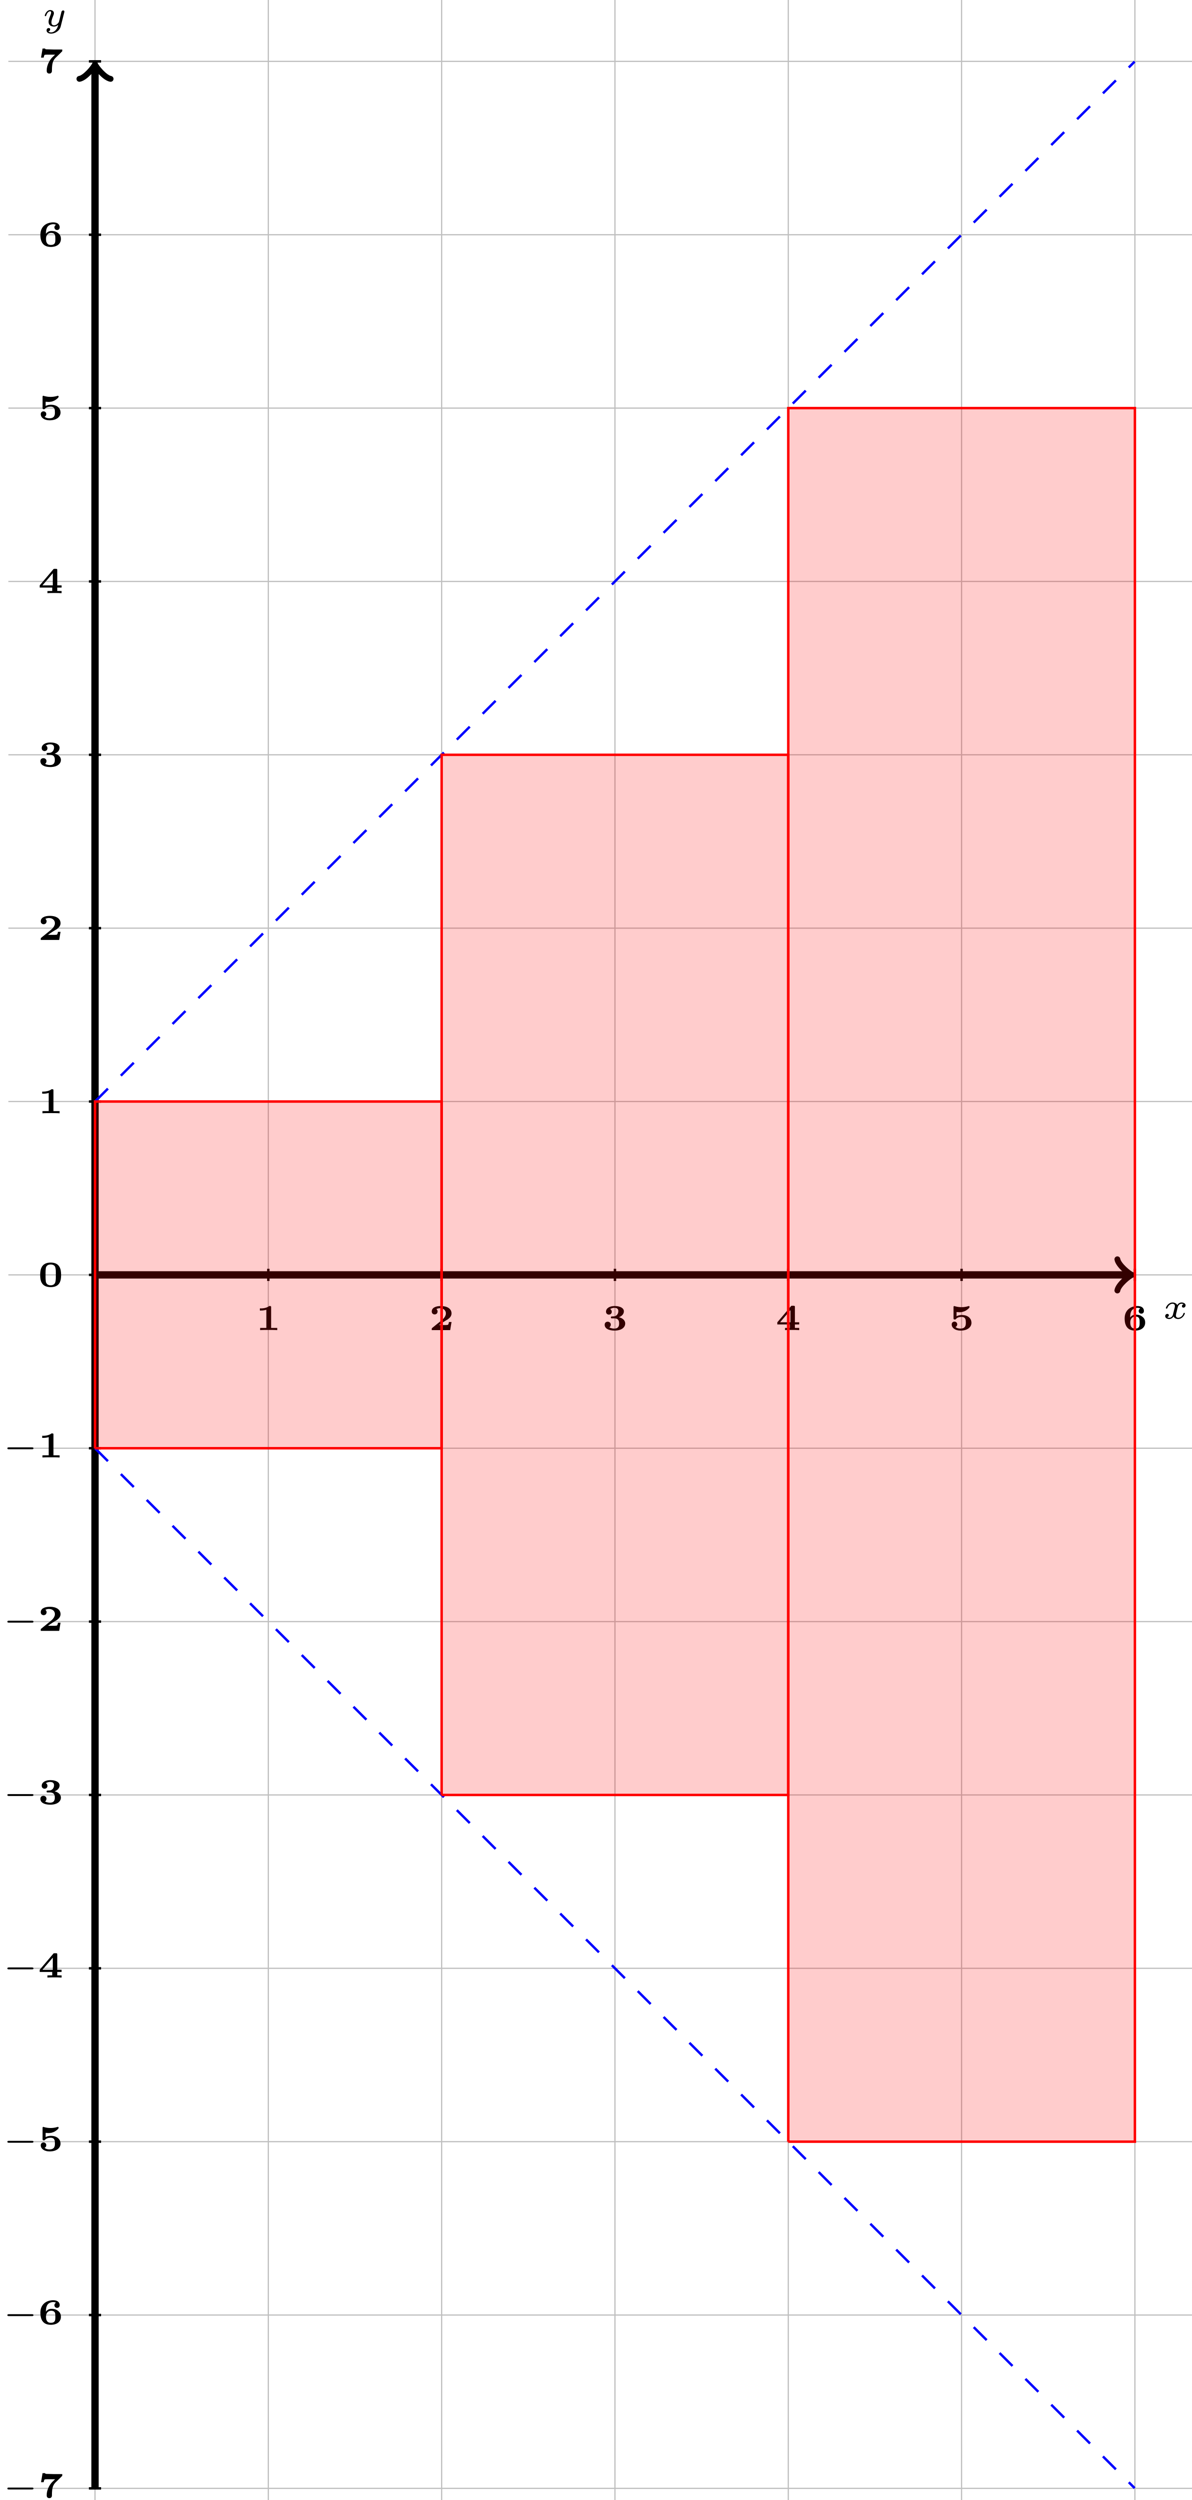 <?xml version="1.0" encoding="UTF-8"?>
<svg xmlns="http://www.w3.org/2000/svg" xmlns:xlink="http://www.w3.org/1999/xlink" width="194.96pt" height="408.793pt" viewBox="0 0 194.96 408.793" version="1.1">
<defs>
<g>
<symbol overflow="visible" id="glyph0-0">
<path style="stroke:none;" d=""/>
</symbol>
<symbol overflow="visible" id="glyph0-1">
<path style="stroke:none;" d="M 3.375 -2.359 C 3.156 -2.297 3.109 -2.125 3.109 -2.031 C 3.109 -1.844 3.266 -1.797 3.344 -1.797 C 3.531 -1.797 3.703 -1.938 3.703 -2.172 C 3.703 -2.5 3.344 -2.641 3.047 -2.641 C 2.641 -2.641 2.406 -2.328 2.344 -2.219 C 2.266 -2.375 2.031 -2.641 1.578 -2.641 C 0.891 -2.641 0.484 -1.922 0.484 -1.719 C 0.484 -1.688 0.516 -1.641 0.594 -1.641 C 0.688 -1.641 0.703 -1.672 0.719 -1.719 C 0.875 -2.203 1.281 -2.438 1.562 -2.438 C 1.859 -2.438 1.953 -2.25 1.953 -2.047 C 1.953 -1.984 1.953 -1.922 1.906 -1.734 C 1.766 -1.188 1.641 -0.641 1.609 -0.562 C 1.516 -0.344 1.297 -0.141 1.047 -0.141 C 1.016 -0.141 0.844 -0.141 0.703 -0.234 C 0.938 -0.312 0.969 -0.5 0.969 -0.547 C 0.969 -0.703 0.844 -0.781 0.719 -0.781 C 0.562 -0.781 0.375 -0.656 0.375 -0.406 C 0.375 -0.062 0.75 0.062 1.031 0.062 C 1.375 0.062 1.625 -0.172 1.734 -0.359 C 1.859 -0.109 2.141 0.062 2.484 0.062 C 3.188 0.062 3.578 -0.672 3.578 -0.859 C 3.578 -0.875 3.578 -0.953 3.469 -0.953 C 3.391 -0.953 3.375 -0.906 3.359 -0.844 C 3.188 -0.328 2.766 -0.141 2.5 -0.141 C 2.281 -0.141 2.125 -0.266 2.125 -0.516 C 2.125 -0.641 2.141 -0.766 2.203 -0.969 L 2.391 -1.75 C 2.453 -1.984 2.484 -2.094 2.609 -2.234 C 2.688 -2.328 2.844 -2.438 3.031 -2.438 C 3.062 -2.438 3.234 -2.438 3.375 -2.359 Z M 3.375 -2.359 "/>
</symbol>
<symbol overflow="visible" id="glyph0-2">
<path style="stroke:none;" d="M 3.562 -2.297 C 3.578 -2.344 3.578 -2.359 3.578 -2.375 C 3.578 -2.453 3.531 -2.578 3.375 -2.578 C 3.266 -2.578 3.172 -2.516 3.125 -2.422 C 3.094 -2.391 3.062 -2.203 3.031 -2.094 L 2.719 -0.844 C 2.672 -0.672 2.656 -0.578 2.406 -0.359 C 2.344 -0.297 2.156 -0.141 1.891 -0.141 C 1.453 -0.141 1.453 -0.531 1.453 -0.641 C 1.453 -0.891 1.531 -1.172 1.797 -1.828 C 1.844 -1.969 1.859 -2.016 1.859 -2.125 C 1.859 -2.453 1.562 -2.641 1.266 -2.641 C 0.656 -2.641 0.359 -1.844 0.359 -1.719 C 0.359 -1.688 0.391 -1.641 0.469 -1.641 C 0.562 -1.641 0.578 -1.672 0.594 -1.719 C 0.766 -2.297 1.078 -2.438 1.25 -2.438 C 1.359 -2.438 1.406 -2.359 1.406 -2.219 C 1.406 -2.094 1.328 -1.891 1.266 -1.734 C 1.047 -1.203 0.984 -0.938 0.984 -0.719 C 0.984 -0.156 1.406 0.062 1.875 0.062 C 1.953 0.062 2.234 0.062 2.562 -0.219 C 2.484 0.109 2.422 0.344 2.141 0.656 C 2.031 0.781 1.766 1.016 1.406 1.016 C 1.344 1.016 1.094 1.016 0.953 0.859 C 1.219 0.812 1.25 0.578 1.25 0.531 C 1.25 0.359 1.125 0.297 1 0.297 C 0.859 0.297 0.656 0.422 0.656 0.688 C 0.656 0.984 0.938 1.219 1.406 1.219 C 2.047 1.219 2.812 0.75 2.984 0 Z M 3.562 -2.297 "/>
</symbol>
<symbol overflow="visible" id="glyph1-0">
<path style="stroke:none;" d=""/>
</symbol>
<symbol overflow="visible" id="glyph1-1">
<path style="stroke:none;" d="M 2.531 -3.719 C 2.531 -3.906 2.5 -3.938 2.328 -3.938 L 2.219 -3.938 C 1.734 -3.547 0.969 -3.547 0.844 -3.547 L 0.688 -3.547 L 0.688 -3.203 L 0.844 -3.203 C 0.969 -3.203 1.344 -3.203 1.75 -3.328 L 1.75 -0.359 L 0.734 -0.359 L 0.734 0 C 1.047 -0.031 1.797 -0.031 2.141 -0.031 C 2.469 -0.031 3.234 -0.031 3.531 0 L 3.531 -0.359 L 2.531 -0.359 Z M 2.531 -3.719 "/>
</symbol>
<symbol overflow="visible" id="glyph1-2">
<path style="stroke:none;" d="M 3.688 -1.328 L 3.266 -1.328 C 3.25 -1.25 3.203 -0.875 3.062 -0.859 C 2.938 -0.828 2.656 -0.828 2.453 -0.828 L 1.641 -0.828 C 1.688 -0.875 1.844 -0.969 1.891 -1.016 C 2.891 -1.688 2.781 -1.562 3.125 -1.797 C 3.453 -2.047 3.688 -2.328 3.688 -2.734 C 3.688 -3.484 3 -3.938 1.953 -3.938 C 1.016 -3.938 0.453 -3.609 0.453 -3.047 C 0.453 -2.688 0.734 -2.562 0.922 -2.562 C 1.156 -2.562 1.406 -2.719 1.406 -3.047 C 1.406 -3.188 1.359 -3.344 1.203 -3.438 C 1.453 -3.578 1.734 -3.578 1.797 -3.578 C 2.391 -3.578 2.766 -3.219 2.766 -2.734 C 2.766 -2.266 2.391 -1.859 2.016 -1.562 L 0.531 -0.359 C 0.453 -0.297 0.453 -0.266 0.453 -0.156 L 0.453 0 L 3.469 0 Z M 3.688 -1.328 "/>
</symbol>
<symbol overflow="visible" id="glyph1-3">
<path style="stroke:none;" d="M 1.578 -2.234 C 1.453 -2.234 1.406 -2.203 1.406 -2.078 C 1.406 -1.922 1.484 -1.922 1.609 -1.922 L 1.953 -1.922 C 2.734 -1.922 2.75 -1.375 2.75 -1.078 C 2.75 -0.828 2.734 -0.25 1.969 -0.25 C 1.875 -0.25 1.469 -0.25 1.156 -0.453 C 1.266 -0.516 1.391 -0.672 1.391 -0.891 C 1.391 -1.172 1.172 -1.375 0.891 -1.375 C 0.609 -1.375 0.391 -1.203 0.391 -0.875 C 0.391 -0.297 0.984 0.078 2 0.078 C 3.297 0.078 3.75 -0.562 3.75 -1.078 C 3.75 -1.469 3.484 -1.922 2.719 -2.109 C 3.125 -2.25 3.531 -2.578 3.531 -3.078 C 3.531 -3.547 3.016 -3.938 2.016 -3.938 C 1.156 -3.938 0.609 -3.547 0.609 -3.016 C 0.609 -2.688 0.859 -2.531 1.078 -2.531 C 1.328 -2.531 1.547 -2.703 1.547 -3 C 1.547 -3.297 1.328 -3.422 1.281 -3.438 C 1.375 -3.5 1.625 -3.641 1.984 -3.641 C 2.516 -3.641 2.625 -3.359 2.625 -3.094 C 2.625 -2.609 2.281 -2.281 1.938 -2.25 Z M 1.578 -2.234 "/>
</symbol>
<symbol overflow="visible" id="glyph1-4">
<path style="stroke:none;" d="M 3.859 -0.922 L 3.859 -1.281 L 3.156 -1.281 L 3.156 -3.766 C 3.156 -3.938 3.125 -3.984 2.938 -3.984 L 2.719 -3.984 C 2.562 -3.984 2.562 -3.969 2.484 -3.875 L 0.281 -1.281 L 0.281 -0.922 L 2.328 -0.922 L 2.328 -0.359 L 1.547 -0.359 L 1.547 0 C 1.844 -0.031 2.422 -0.031 2.734 -0.031 C 3.078 -0.031 3.531 -0.031 3.859 0 L 3.859 -0.359 L 3.156 -0.359 L 3.156 -0.922 Z M 2.422 -3.266 L 2.422 -1.281 L 0.734 -1.281 Z M 2.422 -3.266 "/>
</symbol>
<symbol overflow="visible" id="glyph1-5">
<path style="stroke:none;" d="M 1.25 -2.953 C 1.375 -2.938 1.656 -2.922 1.719 -2.922 C 2.016 -2.922 2.406 -2.984 2.781 -3.203 C 2.891 -3.266 3.375 -3.594 3.375 -3.781 C 3.375 -3.891 3.312 -3.938 3.25 -3.938 C 3.234 -3.938 3.219 -3.938 3.141 -3.906 C 2.766 -3.797 2.406 -3.75 2.062 -3.75 C 1.656 -3.75 1.297 -3.812 0.969 -3.906 C 0.891 -3.938 0.891 -3.938 0.875 -3.938 C 0.75 -3.938 0.75 -3.812 0.75 -3.734 L 0.75 -1.953 C 0.75 -1.797 0.766 -1.734 0.953 -1.734 C 1.078 -1.734 1.078 -1.734 1.141 -1.812 C 1.375 -2.078 1.719 -2.156 2.078 -2.156 C 2.766 -2.156 2.766 -1.609 2.766 -1.234 C 2.766 -0.859 2.766 -0.25 1.859 -0.25 C 1.609 -0.25 1.281 -0.312 1.078 -0.516 C 1.312 -0.609 1.359 -0.828 1.359 -0.938 C 1.359 -1.172 1.188 -1.391 0.906 -1.391 C 0.656 -1.391 0.453 -1.219 0.453 -0.922 C 0.453 -0.359 1.031 0.078 1.891 0.078 C 3.109 0.078 3.688 -0.531 3.688 -1.203 C 3.688 -1.812 3.219 -2.469 2.109 -2.469 C 1.891 -2.469 1.547 -2.438 1.25 -2.266 Z M 1.25 -2.953 "/>
</symbol>
<symbol overflow="visible" id="glyph1-6">
<path style="stroke:none;" d="M 1.297 -2.078 C 1.297 -2.625 1.375 -2.922 1.531 -3.172 C 1.734 -3.484 2.125 -3.641 2.516 -3.641 C 2.672 -3.641 2.828 -3.609 2.938 -3.531 C 2.891 -3.5 2.688 -3.391 2.688 -3.125 C 2.688 -2.859 2.891 -2.688 3.125 -2.688 C 3.312 -2.688 3.547 -2.812 3.547 -3.141 C 3.547 -3.516 3.297 -3.938 2.5 -3.938 C 1.344 -3.938 0.391 -3.25 0.391 -1.906 C 0.391 -0.688 0.891 0.078 2.094 0.078 C 3.109 0.078 3.75 -0.438 3.75 -1.234 C 3.75 -1.516 3.688 -1.875 3.312 -2.172 C 3.016 -2.406 2.734 -2.531 2.172 -2.531 C 1.719 -2.531 1.453 -2.266 1.297 -2.078 Z M 2.094 -0.25 C 1.344 -0.25 1.312 -0.922 1.312 -1.281 C 1.312 -1.844 1.656 -2.219 2.141 -2.219 C 2.844 -2.219 2.844 -1.75 2.844 -1.234 C 2.844 -0.719 2.844 -0.25 2.094 -0.25 Z M 2.094 -0.25 "/>
</symbol>
<symbol overflow="visible" id="glyph1-7">
<path style="stroke:none;" d="M 1.328 -3.891 C 1.188 -3.891 1.172 -3.984 1.172 -4.016 L 0.75 -4.016 L 0.5 -2.531 L 0.922 -2.531 C 0.938 -2.562 1 -2.969 1.125 -3 C 1.25 -3.016 1.578 -3.016 1.797 -3.016 L 2.797 -3.016 L 2.281 -2.516 C 1.875 -2.078 1.422 -1.266 1.422 -0.391 C 1.422 0.078 1.797 0.078 1.844 0.078 C 1.969 0.078 2.078 0.047 2.156 -0.031 C 2.281 -0.172 2.281 -0.281 2.281 -0.422 C 2.281 -1.594 2.453 -2.078 2.906 -2.531 C 3.047 -2.656 3.25 -2.859 3.328 -2.938 C 3.406 -3.016 3.938 -3.531 3.969 -3.578 C 3.969 -3.609 3.969 -3.625 3.969 -3.859 L 2.547 -3.859 Z M 1.328 -3.891 "/>
</symbol>
<symbol overflow="visible" id="glyph1-8">
<path style="stroke:none;" d="M 3.781 -1.906 C 3.781 -2.766 3.625 -3.938 2.078 -3.938 C 0.516 -3.938 0.359 -2.75 0.359 -1.906 C 0.359 -1.047 0.516 0.078 2.078 0.078 C 3.625 0.078 3.781 -1.047 3.781 -1.906 Z M 2.078 -0.219 C 1.859 -0.219 1.375 -0.281 1.281 -0.828 C 1.234 -1.156 1.234 -1.578 1.234 -1.984 C 1.234 -2.359 1.234 -2.828 1.297 -3.109 C 1.406 -3.547 1.828 -3.625 2.078 -3.625 C 2.281 -3.625 2.766 -3.578 2.859 -3.062 C 2.922 -2.766 2.922 -2.375 2.922 -1.984 C 2.922 -1.609 2.922 -1.156 2.859 -0.828 C 2.75 -0.281 2.297 -0.219 2.078 -0.219 Z M 2.078 -0.219 "/>
</symbol>
<symbol overflow="visible" id="glyph2-0">
<path style="stroke:none;" d=""/>
</symbol>
<symbol overflow="visible" id="glyph2-1">
<path style="stroke:none;" d="M 4.766 -1.344 C 4.859 -1.344 5.016 -1.344 5.016 -1.5 C 5.016 -1.656 4.859 -1.656 4.766 -1.656 L 1 -1.656 C 0.891 -1.656 0.75 -1.656 0.75 -1.5 C 0.75 -1.344 0.891 -1.344 1 -1.344 Z M 4.766 -1.344 "/>
</symbol>
</g>
<clipPath id="clip1">
  <path d="M 1 0 L 194.961 0 L 194.961 408.793 L 1 408.793 Z M 1 0 "/>
</clipPath>
<clipPath id="clip2">
  <path d="M 6 404 L 11 404 L 11 408.793 L 6 408.793 Z M 6 404 "/>
</clipPath>
<clipPath id="clip3">
  <path d="M 9 231 L 192 231 L 192 408.793 L 9 408.793 Z M 9 231 "/>
</clipPath>
</defs>
<g id="surface1">
<g clip-path="url(#clip1)" clip-rule="nonzero">
<path style="fill:none;stroke-width:0.199;stroke-linecap:butt;stroke-linejoin:miter;stroke:rgb(75%,75%,75%);stroke-opacity:1;stroke-miterlimit:10;" d="M -14.172 -198.428 L 184.254 -198.428 M -14.172 -170.082 L 184.254 -170.082 M -14.172 -141.736 L 184.254 -141.736 M -14.172 -113.386 L 184.254 -113.386 M -14.172 -85.04 L 184.254 -85.04 M -14.172 -56.693 L 184.254 -56.693 M -14.172 -28.347 L 184.254 -28.347 M -14.172 -0.001 L 184.254 -0.001 M -14.172 28.345 L 184.254 28.345 M -14.172 56.696 L 184.254 56.696 M -14.172 85.042 L 184.254 85.042 M -14.172 113.388 L 184.254 113.388 M -14.172 141.734 L 184.254 141.734 M -14.172 170.081 L 184.254 170.081 M -14.172 198.427 L 184.254 198.427 M -0 -212.6 L -0 212.602 M 28.347 -212.6 L 28.347 212.602 M 56.694 -212.6 L 56.694 212.602 M 85.041 -212.6 L 85.041 212.602 M 113.388 -212.6 L 113.388 212.602 M 141.735 -212.6 L 141.735 212.602 M 170.082 -212.6 L 170.082 212.602 " transform="matrix(1,0,0,-1,15.539,208.464)"/>
</g>
<path style="fill:none;stroke-width:1.196;stroke-linecap:butt;stroke-linejoin:miter;stroke:rgb(0%,0%,0%);stroke-opacity:1;stroke-miterlimit:10;" d="M -0 -0.001 L 169.125 -0.001 " transform="matrix(1,0,0,-1,15.539,208.464)"/>
<path style="fill:none;stroke-width:0.956;stroke-linecap:round;stroke-linejoin:round;stroke:rgb(0%,0%,0%);stroke-opacity:1;stroke-miterlimit:10;" d="M -1.913 2.55 C -1.753 1.593 0.001 0.159 0.477 -0.001 C 0.001 -0.161 -1.753 -1.595 -1.913 -2.551 " transform="matrix(1,0,0,-1,184.667,208.464)"/>
<g style="fill:rgb(0%,0%,0%);fill-opacity:1;">
  <use xlink:href="#glyph0-1" x="190.206" y="215.62"/>
</g>
<path style="fill:none;stroke-width:1.196;stroke-linecap:butt;stroke-linejoin:miter;stroke:rgb(0%,0%,0%);stroke-opacity:1;stroke-miterlimit:10;" d="M -0 -198.428 L -0 197.47 " transform="matrix(1,0,0,-1,15.539,208.464)"/>
<path style="fill:none;stroke-width:0.956;stroke-linecap:round;stroke-linejoin:round;stroke:rgb(0%,0%,0%);stroke-opacity:1;stroke-miterlimit:10;" d="M -1.912 2.551 C -1.755 1.594 -0.001 0.161 0.479 0 C -0.001 -0.16 -1.755 -1.593 -1.912 -2.55 " transform="matrix(0,-1,-1,0,15.539,10.983)"/>
<g style="fill:rgb(0%,0%,0%);fill-opacity:1;">
  <use xlink:href="#glyph0-2" x="6.958" y="4.282"/>
</g>
<path style="fill:none;stroke-width:0.399;stroke-linecap:butt;stroke-linejoin:miter;stroke:rgb(0%,0%,0%);stroke-opacity:1;stroke-miterlimit:10;" d="M 28.347 0.995 L 28.347 -0.997 " transform="matrix(1,0,0,-1,15.539,208.464)"/>
<g style="fill:rgb(0%,0%,0%);fill-opacity:1;">
  <use xlink:href="#glyph1-1" x="41.814" y="217.496"/>
</g>
<path style="fill:none;stroke-width:0.399;stroke-linecap:butt;stroke-linejoin:miter;stroke:rgb(0%,0%,0%);stroke-opacity:1;stroke-miterlimit:10;" d="M 56.694 0.995 L 56.694 -0.997 " transform="matrix(1,0,0,-1,15.539,208.464)"/>
<g style="fill:rgb(0%,0%,0%);fill-opacity:1;">
  <use xlink:href="#glyph1-2" x="70.162" y="217.496"/>
</g>
<path style="fill:none;stroke-width:0.399;stroke-linecap:butt;stroke-linejoin:miter;stroke:rgb(0%,0%,0%);stroke-opacity:1;stroke-miterlimit:10;" d="M 85.041 0.995 L 85.041 -0.997 " transform="matrix(1,0,0,-1,15.539,208.464)"/>
<g style="fill:rgb(0%,0%,0%);fill-opacity:1;">
  <use xlink:href="#glyph1-3" x="98.509" y="217.496"/>
</g>
<path style="fill:none;stroke-width:0.399;stroke-linecap:butt;stroke-linejoin:miter;stroke:rgb(0%,0%,0%);stroke-opacity:1;stroke-miterlimit:10;" d="M 113.388 0.995 L 113.388 -0.997 " transform="matrix(1,0,0,-1,15.539,208.464)"/>
<g style="fill:rgb(0%,0%,0%);fill-opacity:1;">
  <use xlink:href="#glyph1-4" x="126.856" y="217.496"/>
</g>
<path style="fill:none;stroke-width:0.399;stroke-linecap:butt;stroke-linejoin:miter;stroke:rgb(0%,0%,0%);stroke-opacity:1;stroke-miterlimit:10;" d="M 141.735 0.995 L 141.735 -0.997 " transform="matrix(1,0,0,-1,15.539,208.464)"/>
<g style="fill:rgb(0%,0%,0%);fill-opacity:1;">
  <use xlink:href="#glyph1-5" x="155.203" y="217.496"/>
</g>
<path style="fill:none;stroke-width:0.399;stroke-linecap:butt;stroke-linejoin:miter;stroke:rgb(0%,0%,0%);stroke-opacity:1;stroke-miterlimit:10;" d="M 170.082 0.995 L 170.082 -0.997 " transform="matrix(1,0,0,-1,15.539,208.464)"/>
<g style="fill:rgb(0%,0%,0%);fill-opacity:1;">
  <use xlink:href="#glyph1-6" x="183.551" y="217.496"/>
</g>
<path style="fill:none;stroke-width:0.399;stroke-linecap:butt;stroke-linejoin:miter;stroke:rgb(0%,0%,0%);stroke-opacity:1;stroke-miterlimit:10;" d="M 0.996 -198.428 L -0.996 -198.428 " transform="matrix(1,0,0,-1,15.539,208.464)"/>
<g style="fill:rgb(0%,0%,0%);fill-opacity:1;">
  <use xlink:href="#glyph2-1" x="0.457" y="408.413"/>
</g>
<g clip-path="url(#clip2)" clip-rule="nonzero">
<g style="fill:rgb(0%,0%,0%);fill-opacity:1;">
  <use xlink:href="#glyph1-7" x="6.213" y="408.413"/>
</g>
</g>
<path style="fill:none;stroke-width:0.399;stroke-linecap:butt;stroke-linejoin:miter;stroke:rgb(0%,0%,0%);stroke-opacity:1;stroke-miterlimit:10;" d="M 0.996 -170.082 L -0.996 -170.082 " transform="matrix(1,0,0,-1,15.539,208.464)"/>
<g style="fill:rgb(0%,0%,0%);fill-opacity:1;">
  <use xlink:href="#glyph2-1" x="0.457" y="380.065"/>
</g>
<g style="fill:rgb(0%,0%,0%);fill-opacity:1;">
  <use xlink:href="#glyph1-6" x="6.213" y="380.065"/>
</g>
<path style="fill:none;stroke-width:0.399;stroke-linecap:butt;stroke-linejoin:miter;stroke:rgb(0%,0%,0%);stroke-opacity:1;stroke-miterlimit:10;" d="M 0.996 -141.736 L -0.996 -141.736 " transform="matrix(1,0,0,-1,15.539,208.464)"/>
<g style="fill:rgb(0%,0%,0%);fill-opacity:1;">
  <use xlink:href="#glyph2-1" x="0.457" y="351.716"/>
</g>
<g style="fill:rgb(0%,0%,0%);fill-opacity:1;">
  <use xlink:href="#glyph1-5" x="6.213" y="351.716"/>
</g>
<path style="fill:none;stroke-width:0.399;stroke-linecap:butt;stroke-linejoin:miter;stroke:rgb(0%,0%,0%);stroke-opacity:1;stroke-miterlimit:10;" d="M 0.996 -113.386 L -0.996 -113.386 " transform="matrix(1,0,0,-1,15.539,208.464)"/>
<g style="fill:rgb(0%,0%,0%);fill-opacity:1;">
  <use xlink:href="#glyph2-1" x="0.457" y="323.368"/>
</g>
<g style="fill:rgb(0%,0%,0%);fill-opacity:1;">
  <use xlink:href="#glyph1-4" x="6.213" y="323.368"/>
</g>
<path style="fill:none;stroke-width:0.399;stroke-linecap:butt;stroke-linejoin:miter;stroke:rgb(0%,0%,0%);stroke-opacity:1;stroke-miterlimit:10;" d="M 0.996 -85.04 L -0.996 -85.04 " transform="matrix(1,0,0,-1,15.539,208.464)"/>
<g style="fill:rgb(0%,0%,0%);fill-opacity:1;">
  <use xlink:href="#glyph2-1" x="0.457" y="295.019"/>
</g>
<g style="fill:rgb(0%,0%,0%);fill-opacity:1;">
  <use xlink:href="#glyph1-3" x="6.213" y="295.019"/>
</g>
<path style="fill:none;stroke-width:0.399;stroke-linecap:butt;stroke-linejoin:miter;stroke:rgb(0%,0%,0%);stroke-opacity:1;stroke-miterlimit:10;" d="M 0.996 -56.693 L -0.996 -56.693 " transform="matrix(1,0,0,-1,15.539,208.464)"/>
<g style="fill:rgb(0%,0%,0%);fill-opacity:1;">
  <use xlink:href="#glyph2-1" x="0.457" y="266.672"/>
</g>
<g style="fill:rgb(0%,0%,0%);fill-opacity:1;">
  <use xlink:href="#glyph1-2" x="6.213" y="266.672"/>
</g>
<path style="fill:none;stroke-width:0.399;stroke-linecap:butt;stroke-linejoin:miter;stroke:rgb(0%,0%,0%);stroke-opacity:1;stroke-miterlimit:10;" d="M 0.996 -28.347 L -0.996 -28.347 " transform="matrix(1,0,0,-1,15.539,208.464)"/>
<g style="fill:rgb(0%,0%,0%);fill-opacity:1;">
  <use xlink:href="#glyph2-1" x="0.457" y="238.323"/>
</g>
<g style="fill:rgb(0%,0%,0%);fill-opacity:1;">
  <use xlink:href="#glyph1-1" x="6.213" y="238.323"/>
</g>
<path style="fill:none;stroke-width:0.399;stroke-linecap:butt;stroke-linejoin:miter;stroke:rgb(0%,0%,0%);stroke-opacity:1;stroke-miterlimit:10;" d="M 0.996 -0.001 L -0.996 -0.001 " transform="matrix(1,0,0,-1,15.539,208.464)"/>
<g style="fill:rgb(0%,0%,0%);fill-opacity:1;">
  <use xlink:href="#glyph1-8" x="6.213" y="210.39"/>
</g>
<path style="fill:none;stroke-width:0.399;stroke-linecap:butt;stroke-linejoin:miter;stroke:rgb(0%,0%,0%);stroke-opacity:1;stroke-miterlimit:10;" d="M 0.996 28.345 L -0.996 28.345 " transform="matrix(1,0,0,-1,15.539,208.464)"/>
<g style="fill:rgb(0%,0%,0%);fill-opacity:1;">
  <use xlink:href="#glyph1-1" x="6.213" y="182.042"/>
</g>
<path style="fill:none;stroke-width:0.399;stroke-linecap:butt;stroke-linejoin:miter;stroke:rgb(0%,0%,0%);stroke-opacity:1;stroke-miterlimit:10;" d="M 0.996 56.696 L -0.996 56.696 " transform="matrix(1,0,0,-1,15.539,208.464)"/>
<g style="fill:rgb(0%,0%,0%);fill-opacity:1;">
  <use xlink:href="#glyph1-2" x="6.213" y="153.694"/>
</g>
<path style="fill:none;stroke-width:0.399;stroke-linecap:butt;stroke-linejoin:miter;stroke:rgb(0%,0%,0%);stroke-opacity:1;stroke-miterlimit:10;" d="M 0.996 85.042 L -0.996 85.042 " transform="matrix(1,0,0,-1,15.539,208.464)"/>
<g style="fill:rgb(0%,0%,0%);fill-opacity:1;">
  <use xlink:href="#glyph1-3" x="6.213" y="125.346"/>
</g>
<path style="fill:none;stroke-width:0.399;stroke-linecap:butt;stroke-linejoin:miter;stroke:rgb(0%,0%,0%);stroke-opacity:1;stroke-miterlimit:10;" d="M 0.996 113.388 L -0.996 113.388 " transform="matrix(1,0,0,-1,15.539,208.464)"/>
<g style="fill:rgb(0%,0%,0%);fill-opacity:1;">
  <use xlink:href="#glyph1-4" x="6.213" y="96.997"/>
</g>
<path style="fill:none;stroke-width:0.399;stroke-linecap:butt;stroke-linejoin:miter;stroke:rgb(0%,0%,0%);stroke-opacity:1;stroke-miterlimit:10;" d="M 0.996 141.734 L -0.996 141.734 " transform="matrix(1,0,0,-1,15.539,208.464)"/>
<g style="fill:rgb(0%,0%,0%);fill-opacity:1;">
  <use xlink:href="#glyph1-5" x="6.213" y="68.649"/>
</g>
<path style="fill:none;stroke-width:0.399;stroke-linecap:butt;stroke-linejoin:miter;stroke:rgb(0%,0%,0%);stroke-opacity:1;stroke-miterlimit:10;" d="M 0.996 170.081 L -0.996 170.081 " transform="matrix(1,0,0,-1,15.539,208.464)"/>
<g style="fill:rgb(0%,0%,0%);fill-opacity:1;">
  <use xlink:href="#glyph1-6" x="6.213" y="40.301"/>
</g>
<path style="fill:none;stroke-width:0.399;stroke-linecap:butt;stroke-linejoin:miter;stroke:rgb(0%,0%,0%);stroke-opacity:1;stroke-miterlimit:10;" d="M 0.996 198.427 L -0.996 198.427 " transform="matrix(1,0,0,-1,15.539,208.464)"/>
<g style="fill:rgb(0%,0%,0%);fill-opacity:1;">
  <use xlink:href="#glyph1-7" x="6.213" y="11.952"/>
</g>
<path style="fill:none;stroke-width:0.399;stroke-linecap:butt;stroke-linejoin:miter;stroke:rgb(0%,0%,100%);stroke-opacity:1;stroke-dasharray:2.989,2.989;stroke-miterlimit:10;" d="M -0 28.345 L 3.437 31.783 L 5.152 33.501 L 6.871 35.216 L 8.589 36.935 L 10.304 38.653 L 12.023 40.368 L 15.46 43.806 L 17.175 45.524 L 18.894 47.239 L 20.612 48.958 L 22.327 50.676 L 24.046 52.395 L 25.765 54.11 L 27.483 55.828 L 29.198 57.547 L 30.917 59.262 L 32.636 60.98 L 34.351 62.699 L 36.069 64.418 L 37.788 66.133 L 39.507 67.851 L 41.221 69.57 L 42.94 71.289 L 44.659 73.003 L 46.374 74.722 L 49.811 78.159 L 51.53 79.874 L 53.245 81.593 L 54.963 83.311 L 56.682 85.026 L 58.397 86.745 L 61.834 90.182 L 63.553 91.897 L 65.268 93.616 L 73.858 102.205 L 75.576 103.92 L 77.291 105.638 L 111.646 139.992 L 113.361 141.711 L 115.079 143.426 L 123.669 152.015 L 125.384 153.734 L 127.103 155.448 L 130.54 158.886 L 132.255 160.604 L 133.974 162.319 L 135.692 164.038 L 137.407 165.756 L 139.126 167.471 L 142.563 170.909 L 144.278 172.627 L 145.997 174.342 L 147.715 176.061 L 149.43 177.779 L 151.149 179.498 L 152.868 181.213 L 154.586 182.931 L 156.301 184.65 L 158.02 186.365 L 159.739 188.084 L 161.453 189.802 L 163.172 191.521 L 164.891 193.236 L 166.61 194.954 L 168.324 196.673 L 170.043 198.392 " transform="matrix(1,0,0,-1,15.539,208.464)"/>
<g clip-path="url(#clip3)" clip-rule="nonzero">
<path style="fill:none;stroke-width:0.399;stroke-linecap:butt;stroke-linejoin:miter;stroke:rgb(0%,0%,100%);stroke-opacity:1;stroke-dasharray:2.989,2.989;stroke-miterlimit:10;" d="M -0 -28.347 L 1.718 -30.066 L 3.437 -31.78 L 5.152 -33.499 L 13.742 -42.089 L 15.46 -43.803 L 17.175 -45.522 L 32.636 -60.982 L 34.351 -62.701 L 36.069 -64.416 L 44.659 -73.005 L 46.374 -74.724 L 48.092 -76.438 L 51.53 -79.876 L 53.245 -81.594 L 54.963 -83.309 L 56.682 -85.028 L 58.397 -86.747 L 60.116 -88.461 L 63.553 -91.899 L 65.268 -93.617 L 66.987 -95.332 L 68.705 -97.051 L 70.42 -98.769 L 72.139 -100.488 L 73.858 -102.203 L 75.576 -103.921 L 77.291 -105.64 L 79.01 -107.355 L 80.728 -109.074 L 82.443 -110.792 L 84.162 -112.511 L 85.881 -114.226 L 87.599 -115.944 L 89.314 -117.663 L 91.033 -119.382 L 92.752 -121.096 L 94.466 -122.815 L 97.904 -126.252 L 99.623 -127.967 L 101.337 -129.686 L 103.056 -131.404 L 104.775 -133.119 L 106.494 -134.838 L 108.208 -136.557 L 109.927 -138.275 L 111.646 -139.99 L 113.361 -141.709 L 116.798 -145.146 L 118.517 -146.861 L 120.232 -148.579 L 121.95 -150.298 L 123.669 -152.013 L 125.384 -153.731 L 128.821 -157.169 L 130.54 -158.884 L 132.255 -160.602 L 140.844 -169.192 L 142.563 -170.906 L 144.278 -172.625 L 159.739 -188.085 L 161.453 -189.804 L 163.172 -191.519 L 170.043 -198.389 " transform="matrix(1,0,0,-1,15.539,208.464)"/>
</g>
<path style="fill-rule:nonzero;fill:rgb(100%,0%,0%);fill-opacity:0.2;stroke-width:0.399;stroke-linecap:butt;stroke-linejoin:miter;stroke:rgb(100%,0%,0%);stroke-opacity:0.2;stroke-miterlimit:10;" d="M -0 -28.347 L -0 28.345 L 56.694 28.345 L 56.694 -28.347 Z M -0 -28.347 " transform="matrix(1,0,0,-1,15.539,208.464)"/>
<path style="fill-rule:nonzero;fill:rgb(100%,0%,0%);fill-opacity:0.2;stroke-width:0.399;stroke-linecap:butt;stroke-linejoin:miter;stroke:rgb(100%,0%,0%);stroke-opacity:0.2;stroke-miterlimit:10;" d="M 56.694 -85.04 L 56.694 85.042 L 113.388 85.042 L 113.388 -85.04 Z M 56.694 -85.04 " transform="matrix(1,0,0,-1,15.539,208.464)"/>
<path style="fill-rule:nonzero;fill:rgb(100%,0%,0%);fill-opacity:0.2;stroke-width:0.399;stroke-linecap:butt;stroke-linejoin:miter;stroke:rgb(100%,0%,0%);stroke-opacity:0.2;stroke-miterlimit:10;" d="M 113.388 -141.736 L 113.388 141.734 L 170.082 141.734 L 170.082 -141.736 Z M 113.388 -141.736 " transform="matrix(1,0,0,-1,15.539,208.464)"/>
<path style="fill:none;stroke-width:0.399;stroke-linecap:butt;stroke-linejoin:miter;stroke:rgb(100%,0%,0%);stroke-opacity:1;stroke-miterlimit:10;" d="M -0 -28.347 L 56.694 -28.347 L 56.694 28.345 L -0 28.345 L -0 -28.347 " transform="matrix(1,0,0,-1,15.539,208.464)"/>
<path style="fill:none;stroke-width:0.399;stroke-linecap:butt;stroke-linejoin:miter;stroke:rgb(100%,0%,0%);stroke-opacity:1;stroke-miterlimit:10;" d="M 56.694 -85.04 L 113.388 -85.04 L 113.388 85.042 L 56.694 85.042 L 56.694 -85.04 " transform="matrix(1,0,0,-1,15.539,208.464)"/>
<path style="fill:none;stroke-width:0.399;stroke-linecap:butt;stroke-linejoin:miter;stroke:rgb(100%,0%,0%);stroke-opacity:1;stroke-miterlimit:10;" d="M 113.388 -141.736 L 170.082 -141.736 L 170.082 141.734 L 113.388 141.734 L 113.388 -141.736 " transform="matrix(1,0,0,-1,15.539,208.464)"/>
</g>
</svg>
